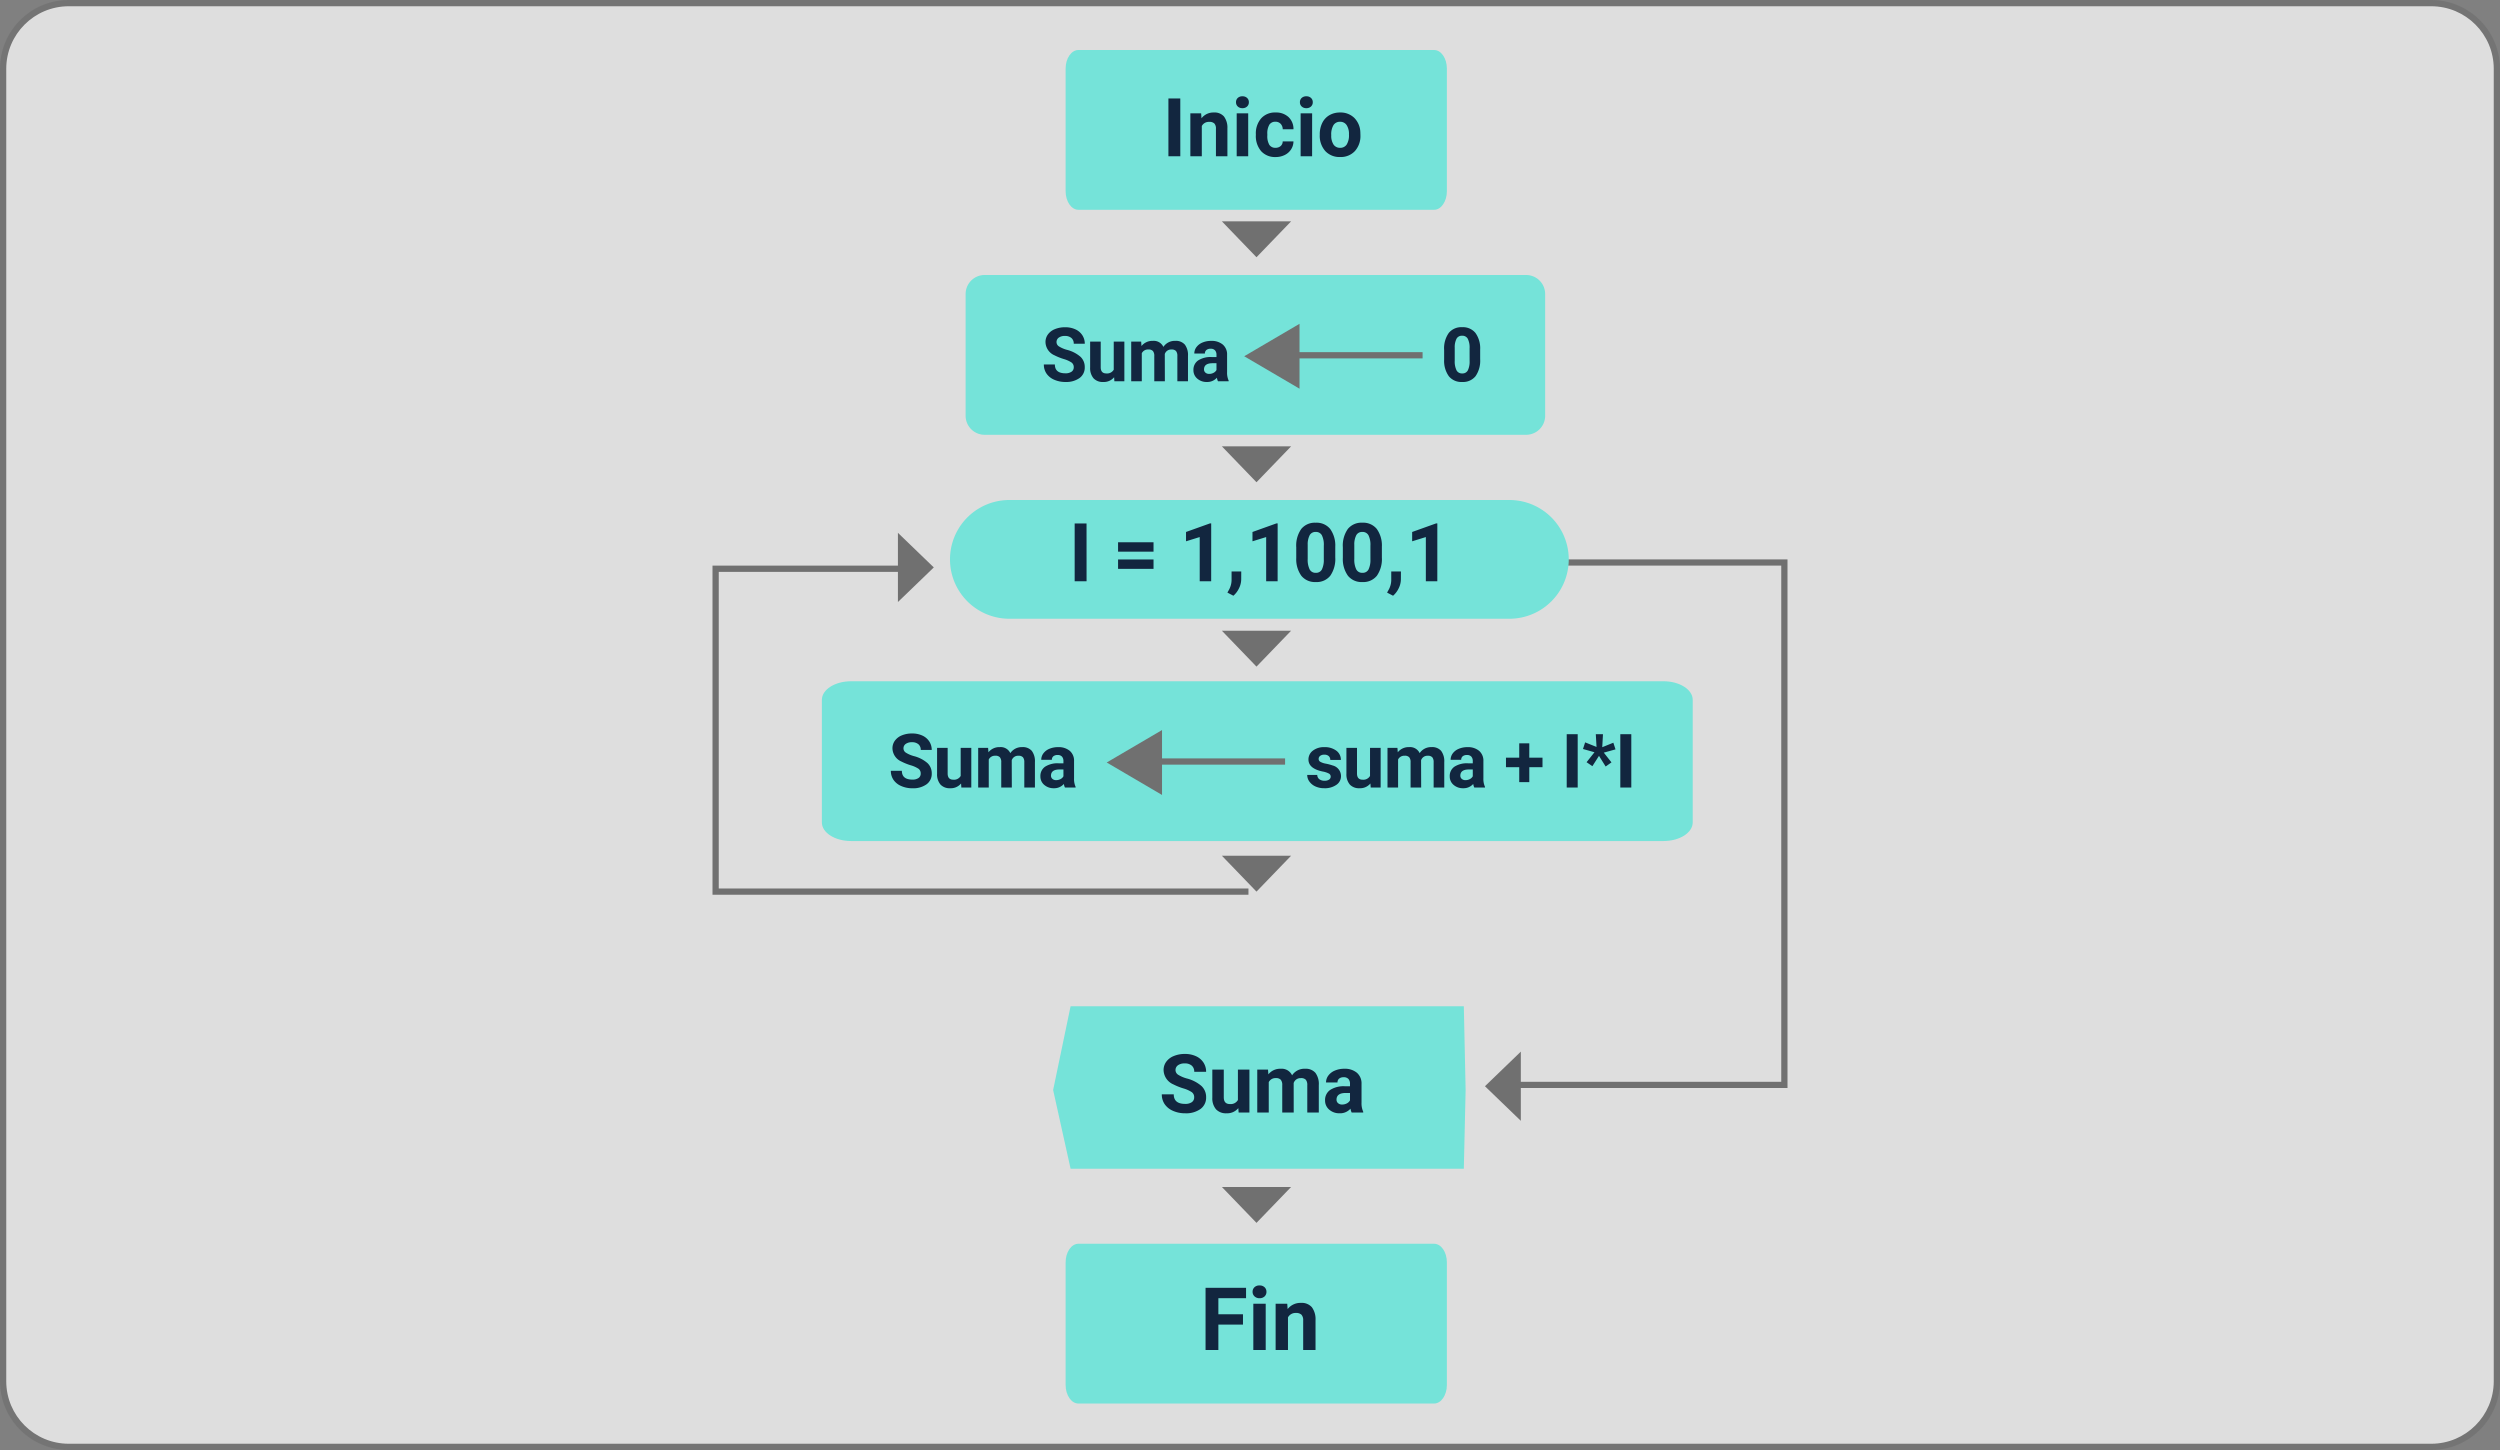 <svg xmlns="http://www.w3.org/2000/svg" width="400" height="232" viewBox="0 0 400 232">
  <rect x="0" y="0" width="400" height="232" fill="#808080" stroke="none"/>
  <g id="Grupo_131821" data-name="Grupo 131821" transform="translate(-600 -5744.074)">
    <g id="Trazado_191565" data-name="Trazado 191565" transform="translate(600 5744.074)" fill="#fff" opacity="0.74">
      <path d="M 389 231.5 L 11 231.5 C 5.21 231.5 0.5 226.79 0.5 221 L 0.5 11 C 0.5 5.21 5.21 0.5 11 0.5 L 389 0.5 C 394.79 0.5 399.5 5.21 399.5 11 L 399.5 221 C 399.5 226.79 394.79 231.5 389 231.5 Z" stroke="none"/>
      <path d="M 11 1 C 5.486 1 1 5.486 1 11 L 1 221 C 1 226.514 5.486 231 11 231 L 389 231 C 394.514 231 399 226.514 399 221 L 399 11 C 399 5.486 394.514 1 389 1 L 11 1 M 11 0 L 389 0 C 395.075 0 400 4.925 400 11 L 400 221 C 400 227.075 395.075 232 389 232 L 11 232 C 4.925 232 0 227.075 0 221 L 0 11 C 0 4.925 4.925 0 11 0 Z" stroke="none" fill="#707070"/>
    </g>
    <path id="Trazado_191566" data-name="Trazado 191566" d="M5.537,0l5.537,5.742H0Z" transform="translate(837.592 5923.407) rotate(-90)" fill="#707070"/>
    <path id="Trazado_190484" data-name="Trazado 190484" d="M91.5,83.584H0V0H44" transform="translate(885.5 5917.658) rotate(180)" fill="none" stroke="#707070" stroke-width="1"/>
    <path id="Trazado_190482" data-name="Trazado 190482" d="M3.112,0h86.5a3.045,3.045,0,0,1,3.112,2.973V22.593a3.045,3.045,0,0,1-3.112,2.973H3.112A3.045,3.045,0,0,1,0,22.593V2.973A3.045,3.045,0,0,1,3.112,0Z" transform="translate(754.5 5788.074)" fill="#75e3d9"/>
    <path id="Trazado_191567" data-name="Trazado 191567" d="M5.537,0l5.537,5.742H0Z" transform="translate(806.575 5785.233) rotate(180)" fill="#707070"/>
    <path id="Trazado_190481" data-name="Trazado 190481" d="M2.047,0H58.953C60.084,0,61,1.331,61,2.973V22.593c0,1.642-.916,2.973-2.047,2.973H2.047C.916,25.566,0,24.235,0,22.593V2.973C0,1.331.916,0,2.047,0Z" transform="translate(770.5 5752.074)" fill="#75e3d9"/>
    <path id="Trazado_190485" data-name="Trazado 190485" d="M2.047,0H58.953C60.084,0,61,1.331,61,2.973V22.593c0,1.642-.916,2.973-2.047,2.973H2.047C.916,25.566,0,24.235,0,22.593V2.973C0,1.331.916,0,2.047,0Z" transform="translate(770.5 5943.074)" fill="#75e3d9"/>
    <path id="Trazado_191568" data-name="Trazado 191568" d="M5.537,0l5.537,5.742H0Z" transform="translate(806.575 5850.733) rotate(180)" fill="#707070"/>
    <path id="Trazado_191569" data-name="Trazado 191569" d="M5.537,0l5.537,5.742H0Z" transform="translate(749.409 5829.325) rotate(90)" fill="#707070"/>
    <path id="Trazado_190446" data-name="Trazado 190446" d="M-5450.209-7653.6h62.919l.288,13.4-.288,12.593h-62.919L-5453-7640.2Z" transform="translate(6221.502 13558.675)" fill="#75e3d9"/>
    <path id="Trazado_191570" data-name="Trazado 191570" d="M5.537,0l5.537,5.742H0Z" transform="translate(806.575 5886.733) rotate(180)" fill="#707070"/>
    <path id="Trazado_191571" data-name="Trazado 191571" d="M-10.932-2.425a.977.977,0,0,0-.381-.828,5,5,0,0,0-1.371-.609,9.72,9.72,0,0,1-1.568-.632,2.562,2.562,0,0,1-1.574-2.292A2.232,2.232,0,0,1-15.4-8.122a2.753,2.753,0,0,1,1.212-.917,4.563,4.563,0,0,1,1.774-.33,4.154,4.154,0,0,1,1.765.359A2.81,2.81,0,0,1-9.45-8a2.649,2.649,0,0,1,.428,1.485h-1.9a1.246,1.246,0,0,0-.4-.987,1.644,1.644,0,0,0-1.124-.352,1.756,1.756,0,0,0-1.085.3.931.931,0,0,0-.387.778.892.892,0,0,0,.454.755,5.128,5.128,0,0,0,1.336.571A5.773,5.773,0,0,1-9.764-4.24a2.415,2.415,0,0,1,.743,1.8A2.224,2.224,0,0,1-9.93-.555a3.974,3.974,0,0,1-2.444.682,4.719,4.719,0,0,1-1.942-.39,3.074,3.074,0,0,1-1.336-1.07,2.739,2.739,0,0,1-.46-1.574H-14.2q0,1.53,1.828,1.53a1.778,1.778,0,0,0,1.06-.276A.9.9,0,0,0-10.932-2.425ZM-3.871-.7A2.3,2.3,0,0,1-5.749.127,2.17,2.17,0,0,1-7.435-.508a2.71,2.71,0,0,1-.594-1.86v-4.5h1.834v4.442q0,1.074.978,1.074A1.325,1.325,0,0,0-3.934-2V-6.868h1.841V0H-3.82ZM.881-6.868.938-6.1A2.414,2.414,0,0,1,2.912-7,1.832,1.832,0,0,1,4.734-5.948,2.358,2.358,0,0,1,6.8-7a2.049,2.049,0,0,1,1.663.651,2.991,2.991,0,0,1,.546,1.958V0H7.165V-4.38a1.308,1.308,0,0,0-.229-.854A1.013,1.013,0,0,0,6.13-5.5a1.145,1.145,0,0,0-1.143.787L4.994,0H3.16V-4.374a1.292,1.292,0,0,0-.235-.863,1.023,1.023,0,0,0-.8-.267A1.189,1.189,0,0,0,1-4.856V0H-.839V-6.868ZM14.265,0a2.037,2.037,0,0,1-.184-.616,2.22,2.22,0,0,1-1.733.743,2.439,2.439,0,0,1-1.673-.584,1.878,1.878,0,0,1-.663-1.473,1.941,1.941,0,0,1,.809-1.676A3.994,3.994,0,0,1,13.16-4.2H14v-.394a1.132,1.132,0,0,0-.244-.762.961.961,0,0,0-.771-.286,1.093,1.093,0,0,0-.727.222A.755.755,0,0,0,12-4.805H10.164a1.843,1.843,0,0,1,.368-1.1,2.434,2.434,0,0,1,1.041-.8A3.794,3.794,0,0,1,13.084-7a3,3,0,0,1,2.015.638,2.232,2.232,0,0,1,.746,1.793v2.977a3.284,3.284,0,0,0,.273,1.479V0ZM12.748-1.276a1.58,1.58,0,0,0,.749-.181A1.188,1.188,0,0,0,14-1.942V-3.123h-.686q-1.377,0-1.466.952l-.006.108a.734.734,0,0,0,.241.565A.937.937,0,0,0,12.748-1.276Z" transform="translate(802 5922.074)" fill="#12263f"/>
    <path id="Trazado_191572" data-name="Trazado 191572" d="M6.877-4.067H2.939V0H.889V-9.953h6.48v1.661H2.939v2.57H6.877ZM10.514,0H8.531V-7.4h1.982Zm-2.1-9.311a.973.973,0,0,1,.3-.731,1.117,1.117,0,0,1,.81-.287,1.12,1.12,0,0,1,.807.287.967.967,0,0,1,.3.731.97.97,0,0,1-.3.738,1.122,1.122,0,0,1-.8.287,1.122,1.122,0,0,1-.8-.287A.97.97,0,0,1,8.415-9.311ZM13.959-7.4l.062.854a2.582,2.582,0,0,1,2.126-.991,2.146,2.146,0,0,1,1.75.69,3.221,3.221,0,0,1,.588,2.064V0H16.509V-4.73a1.282,1.282,0,0,0-.273-.913,1.224,1.224,0,0,0-.909-.284,1.359,1.359,0,0,0-1.251.711V0H12.1V-7.4Z" transform="translate(792 5960.074)" fill="#12263f"/>
    <path id="Trazado_191573" data-name="Trazado 191573" d="M5.537,0l5.537,5.742H0Z" transform="translate(806.575 5939.733) rotate(180)" fill="#707070"/>
    <path id="Trazado_190447" data-name="Trazado 190447" d="M-3931.247-7334.341H-4016.5V-7386h33" transform="translate(4731 13221.074)" fill="none" stroke="#707070" stroke-width="1"/>
    <path id="Trazado_191574" data-name="Trazado 191574" d="M9.5,0h80a9.5,9.5,0,0,1,0,19H9.5a9.5,9.5,0,0,1,0-19Z" transform="translate(752 5824.074)" fill="#75e3d9"/>
    <path id="Trazado_191575" data-name="Trazado 191575" d="M2.85,0H.946V-9.242h1.9ZM13.565-4.735H7.89v-1.5h5.675Zm0,2.749H7.89v-1.5h5.675ZM22.788,0H20.954V-7.071l-2.19.679V-7.884l3.828-1.371h.2Zm3.555,2.317-.958-.5.229-.413A3.3,3.3,0,0,0,26.051-.14V-1.562H27.6l-.006,1.27a3.3,3.3,0,0,1-.355,1.422A3.645,3.645,0,0,1,26.343,2.317ZM33.42,0H31.586V-7.071l-2.19.679V-7.884l3.828-1.371h.2Zm9.223-3.821A4.682,4.682,0,0,1,41.85-.889,2.77,2.77,0,0,1,39.527.127a2.789,2.789,0,0,1-2.311-1A4.545,4.545,0,0,1,36.4-3.726v-1.7a4.621,4.621,0,0,1,.8-2.939,2.79,2.79,0,0,1,2.314-1,2.793,2.793,0,0,1,2.311.993,4.531,4.531,0,0,1,.819,2.853Zm-1.834-1.87a3.384,3.384,0,0,0-.314-1.674,1.062,1.062,0,0,0-.981-.524,1.043,1.043,0,0,0-.955.5,3.167,3.167,0,0,0-.327,1.56v2.249A3.553,3.553,0,0,0,38.54-1.9a1.048,1.048,0,0,0,.987.55,1.03,1.03,0,0,0,.971-.527,3.468,3.468,0,0,0,.311-1.614ZM50.1-3.821a4.682,4.682,0,0,1-.793,2.933A2.77,2.77,0,0,1,46.985.127a2.789,2.789,0,0,1-2.311-1,4.545,4.545,0,0,1-.819-2.856v-1.7a4.621,4.621,0,0,1,.8-2.939,2.79,2.79,0,0,1,2.314-1,2.793,2.793,0,0,1,2.311.993A4.531,4.531,0,0,1,50.1-5.522Zm-1.834-1.87a3.384,3.384,0,0,0-.314-1.674,1.062,1.062,0,0,0-.981-.524,1.043,1.043,0,0,0-.955.5,3.167,3.167,0,0,0-.327,1.56v2.249A3.553,3.553,0,0,0,46-1.9a1.048,1.048,0,0,0,.987.55,1.03,1.03,0,0,0,.971-.527,3.468,3.468,0,0,0,.311-1.614Zm3.625,8.009-.958-.5.229-.413A3.3,3.3,0,0,0,51.6-.14V-1.562h1.549l-.006,1.27a3.3,3.3,0,0,1-.355,1.422A3.645,3.645,0,0,1,51.892,2.317ZM58.97,0H57.135V-7.071l-2.19.679V-7.884l3.828-1.371h.2Z" transform="translate(771 5837.074)" fill="#12263f"/>
    <path id="Trazado_191576" data-name="Trazado 191576" d="M2.85,0H.946V-9.242h1.9ZM6.183-6.868l.057.793A2.4,2.4,0,0,1,8.214-7a1.993,1.993,0,0,1,1.625.641,2.991,2.991,0,0,1,.546,1.917V0H8.55V-4.393A1.19,1.19,0,0,0,8.3-5.24,1.137,1.137,0,0,0,7.452-5.5a1.262,1.262,0,0,0-1.162.66V0H4.456V-6.868ZM13.711,0H11.87V-6.868h1.841ZM11.762-8.646a.9.9,0,0,1,.276-.679,1.037,1.037,0,0,1,.752-.267,1.04,1.04,0,0,1,.749.267.9.9,0,0,1,.279.679.9.9,0,0,1-.282.686,1.042,1.042,0,0,1-.746.267,1.042,1.042,0,0,1-.746-.267A.9.9,0,0,1,11.762-8.646Zm6.316,7.293a1.2,1.2,0,0,0,.825-.279.979.979,0,0,0,.33-.743h1.72a2.353,2.353,0,0,1-.381,1.279,2.513,2.513,0,0,1-1.025.9A3.208,3.208,0,0,1,18.11.127a2.982,2.982,0,0,1-2.323-.936A3.705,3.705,0,0,1,14.936-3.4v-.121a3.663,3.663,0,0,1,.844-2.533A2.947,2.947,0,0,1,18.1-7a2.889,2.889,0,0,1,2.066.733,2.6,2.6,0,0,1,.79,1.952h-1.72a1.261,1.261,0,0,0-.33-.871,1.1,1.1,0,0,0-.838-.335,1.1,1.1,0,0,0-.968.467,2.708,2.708,0,0,0-.327,1.516v.191a2.742,2.742,0,0,0,.324,1.526A1.119,1.119,0,0,0,18.078-1.352ZM23.937,0H22.1V-6.868h1.841ZM21.988-8.646a.9.9,0,0,1,.276-.679,1.037,1.037,0,0,1,.752-.267,1.04,1.04,0,0,1,.749.267.9.9,0,0,1,.279.679.9.9,0,0,1-.282.686,1.042,1.042,0,0,1-.746.267,1.042,1.042,0,0,1-.746-.267A.9.9,0,0,1,21.988-8.646ZM25.162-3.5a4.073,4.073,0,0,1,.394-1.822,2.881,2.881,0,0,1,1.133-1.238A3.306,3.306,0,0,1,28.406-7a3.127,3.127,0,0,1,2.269.851,3.414,3.414,0,0,1,.981,2.311l.013.47a3.59,3.59,0,0,1-.882,2.536,3.067,3.067,0,0,1-2.368.955,3.082,3.082,0,0,1-2.371-.952,3.653,3.653,0,0,1-.885-2.59ZM27-3.367a2.567,2.567,0,0,0,.368,1.5,1.215,1.215,0,0,0,1.054.518,1.217,1.217,0,0,0,1.041-.512A2.809,2.809,0,0,0,29.834-3.5a2.542,2.542,0,0,0-.375-1.488,1.217,1.217,0,0,0-1.054-.528,1.2,1.2,0,0,0-1.041.524A2.857,2.857,0,0,0,27-3.367Z" transform="translate(786 5769.074)" fill="#12263f"/>
    <path id="Trazado_191577" data-name="Trazado 191577" d="M-30.2-2.238A.9.9,0,0,0-30.555-3a4.611,4.611,0,0,0-1.266-.562,8.972,8.972,0,0,1-1.447-.583,2.365,2.365,0,0,1-1.453-2.115,2.06,2.06,0,0,1,.39-1.233,2.542,2.542,0,0,1,1.119-.847,4.212,4.212,0,0,1,1.638-.3,3.834,3.834,0,0,1,1.629.331,2.594,2.594,0,0,1,1.11.935,2.445,2.445,0,0,1,.4,1.371H-30.2a1.15,1.15,0,0,0-.369-.911A1.517,1.517,0,0,0-31.6-7.248a1.621,1.621,0,0,0-1,.272.859.859,0,0,0-.357.718.823.823,0,0,0,.419.7,4.733,4.733,0,0,0,1.233.527,5.329,5.329,0,0,1,2.186,1.119A2.229,2.229,0,0,1-28.44-2.25a2.053,2.053,0,0,1-.838,1.737,3.668,3.668,0,0,1-2.256.63,4.356,4.356,0,0,1-1.793-.36A2.837,2.837,0,0,1-34.56-1.23a2.528,2.528,0,0,1-.425-1.453h1.764q0,1.412,1.688,1.412a1.642,1.642,0,0,0,.979-.255A.829.829,0,0,0-30.2-2.238Zm6.459,1.594a2.124,2.124,0,0,1-1.734.762,2,2,0,0,1-1.556-.586,2.5,2.5,0,0,1-.548-1.717V-6.34h1.693v4.1q0,.991.9.991a1.223,1.223,0,0,0,1.184-.6V-6.34h1.7V0H-23.7Zm4.326-5.7.053.709a2.228,2.228,0,0,1,1.822-.826,1.691,1.691,0,0,1,1.682.967,2.177,2.177,0,0,1,1.9-.967,1.891,1.891,0,0,1,1.535.6,2.761,2.761,0,0,1,.5,1.808V0h-1.7V-4.043a1.207,1.207,0,0,0-.211-.788.935.935,0,0,0-.744-.249,1.057,1.057,0,0,0-1.055.727L-15.622,0h-1.693V-4.037a1.193,1.193,0,0,0-.217-.8.944.944,0,0,0-.738-.246,1.1,1.1,0,0,0-1.043.6V0h-1.693V-6.34ZM-7.124,0a1.88,1.88,0,0,1-.17-.568,2.049,2.049,0,0,1-1.6.686,2.251,2.251,0,0,1-1.544-.539,1.734,1.734,0,0,1-.612-1.359A1.792,1.792,0,0,1-10.3-3.328a3.686,3.686,0,0,1,2.159-.545h.779v-.363a1.045,1.045,0,0,0-.226-.7A.887.887,0,0,0-8.3-5.2,1.009,1.009,0,0,0-8.973-5a.7.7,0,0,0-.243.563H-10.91a1.7,1.7,0,0,1,.34-1.02,2.246,2.246,0,0,1,.961-.735,3.5,3.5,0,0,1,1.395-.267,2.767,2.767,0,0,1,1.86.589,2.06,2.06,0,0,1,.688,1.655v2.748A3.031,3.031,0,0,0-5.413-.1V0Zm-1.4-1.178a1.458,1.458,0,0,0,.691-.167,1.1,1.1,0,0,0,.469-.448v-1.09H-8q-1.271,0-1.354.879l-.006.1a.678.678,0,0,0,.223.521A.865.865,0,0,0-8.525-1.178Zm43.351-2.35A4.322,4.322,0,0,1,34.094-.82,2.557,2.557,0,0,1,31.95.117,2.574,2.574,0,0,1,29.817-.8a4.2,4.2,0,0,1-.756-2.637V-5.01A4.265,4.265,0,0,1,29.8-7.723a2.576,2.576,0,0,1,2.136-.926,2.578,2.578,0,0,1,2.133.917A4.182,4.182,0,0,1,34.827-5.1ZM33.133-5.254a3.124,3.124,0,0,0-.29-1.546.98.98,0,0,0-.905-.484.963.963,0,0,0-.882.46,2.924,2.924,0,0,0-.3,1.44v2.076a3.279,3.279,0,0,0,.284,1.551.967.967,0,0,0,.911.507.951.951,0,0,0,.9-.487,3.2,3.2,0,0,0,.287-1.49Z" transform="translate(802 5805.074)" fill="#12263f"/>
    <path id="Trazado_191578" data-name="Trazado 191578" d="M25.818,0H0" transform="translate(801.795 5800.918)" fill="none" stroke="#707070" stroke-width="1"/>
    <path id="Trazado_191579" data-name="Trazado 191579" d="M5.193,0l5.193,8.85H0Z" transform="translate(799.074 5806.267) rotate(-90)" fill="#707070"/>
    <path id="Trazado_191580" data-name="Trazado 191580" d="M5.537,0l5.537,5.742H0Z" transform="translate(806.575 5821.233) rotate(180)" fill="#707070"/>
    <path id="Trazado_190483" data-name="Trazado 190483" d="M4.676,0H134.658c2.582,0,4.676,1.331,4.676,2.973V22.593c0,1.642-2.093,2.973-4.676,2.973H4.676C2.093,25.566,0,24.235,0,22.593V2.973C0,1.331,2.093,0,4.676,0Z" transform="translate(731.5 5853.074)" fill="#75e3d9"/>
    <path id="Trazado_191581" data-name="Trazado 191581" d="M-54.689-2.238A.9.9,0,0,0-55.041-3a4.611,4.611,0,0,0-1.266-.562,8.972,8.972,0,0,1-1.447-.583,2.365,2.365,0,0,1-1.453-2.115,2.06,2.06,0,0,1,.39-1.233A2.542,2.542,0,0,1-57.7-8.344a4.212,4.212,0,0,1,1.638-.3,3.834,3.834,0,0,1,1.629.331,2.594,2.594,0,0,1,1.11.935,2.445,2.445,0,0,1,.4,1.371h-1.758a1.15,1.15,0,0,0-.369-.911,1.517,1.517,0,0,0-1.037-.325,1.621,1.621,0,0,0-1,.272.859.859,0,0,0-.357.718.823.823,0,0,0,.419.7,4.733,4.733,0,0,0,1.233.527,5.329,5.329,0,0,1,2.186,1.119,2.229,2.229,0,0,1,.686,1.664,2.053,2.053,0,0,1-.838,1.737,3.668,3.668,0,0,1-2.256.63,4.356,4.356,0,0,1-1.793-.36,2.837,2.837,0,0,1-1.233-.987,2.528,2.528,0,0,1-.425-1.453h1.764q0,1.412,1.688,1.412a1.642,1.642,0,0,0,.979-.255A.829.829,0,0,0-54.689-2.238Zm6.459,1.594a2.124,2.124,0,0,1-1.734.762,2,2,0,0,1-1.556-.586,2.5,2.5,0,0,1-.548-1.717V-6.34h1.693v4.1q0,.991.9.991a1.223,1.223,0,0,0,1.184-.6V-6.34h1.7V0h-1.594Zm4.326-5.7.053.709a2.228,2.228,0,0,1,1.822-.826,1.691,1.691,0,0,1,1.682.967,2.177,2.177,0,0,1,1.9-.967,1.891,1.891,0,0,1,1.535.6,2.761,2.761,0,0,1,.5,1.808V0h-1.7V-4.043a1.207,1.207,0,0,0-.211-.788.935.935,0,0,0-.744-.249,1.057,1.057,0,0,0-1.055.727L-40.108,0H-41.8V-4.037a1.193,1.193,0,0,0-.217-.8.944.944,0,0,0-.738-.246,1.1,1.1,0,0,0-1.043.6V0h-1.693V-6.34ZM-31.61,0a1.88,1.88,0,0,1-.17-.568,2.049,2.049,0,0,1-1.6.686,2.251,2.251,0,0,1-1.544-.539,1.734,1.734,0,0,1-.612-1.359,1.792,1.792,0,0,1,.747-1.547,3.686,3.686,0,0,1,2.159-.545h.779v-.363a1.045,1.045,0,0,0-.226-.7.887.887,0,0,0-.712-.264A1.009,1.009,0,0,0-33.459-5a.7.7,0,0,0-.243.563H-35.4a1.7,1.7,0,0,1,.34-1.02,2.246,2.246,0,0,1,.961-.735A3.5,3.5,0,0,1-32.7-6.457a2.767,2.767,0,0,1,1.86.589,2.06,2.06,0,0,1,.688,1.655v2.748A3.031,3.031,0,0,0-29.9-.1V0Zm-1.4-1.178a1.458,1.458,0,0,0,.691-.167,1.1,1.1,0,0,0,.469-.448v-1.09h-.633q-1.271,0-1.354.879l-.006.1a.678.678,0,0,0,.223.521A.865.865,0,0,0-33.011-1.178Zm43.921-.574a.546.546,0,0,0-.308-.489,3.494,3.494,0,0,0-.987-.319Q7.354-3.035,7.354-4.482a1.742,1.742,0,0,1,.7-1.409,2.825,2.825,0,0,1,1.831-.565,3.04,3.04,0,0,1,1.931.568,1.791,1.791,0,0,1,.724,1.477H10.846a.819.819,0,0,0-.234-.6A.992.992,0,0,0,9.88-5.25a1.013,1.013,0,0,0-.662.193.61.61,0,0,0-.234.492.522.522,0,0,0,.267.454,2.743,2.743,0,0,0,.9.3,7.346,7.346,0,0,1,1.066.284,1.752,1.752,0,0,1,1.342,1.705,1.654,1.654,0,0,1-.744,1.4A3.21,3.21,0,0,1,9.891.117,3.353,3.353,0,0,1,8.476-.167a2.374,2.374,0,0,1-.97-.779,1.811,1.811,0,0,1-.352-1.069H8.76a.884.884,0,0,0,.334.691,1.325,1.325,0,0,0,.832.24,1.226,1.226,0,0,0,.735-.185A.574.574,0,0,0,10.911-1.752ZM17.264-.645A2.124,2.124,0,0,1,15.53.117a2,2,0,0,1-1.556-.586,2.5,2.5,0,0,1-.548-1.717V-6.34H15.12v4.1q0,.991.9.991a1.223,1.223,0,0,0,1.184-.6V-6.34h1.7V0H17.311Zm4.326-5.7.053.709a2.228,2.228,0,0,1,1.822-.826,1.691,1.691,0,0,1,1.682.967,2.177,2.177,0,0,1,1.9-.967,1.891,1.891,0,0,1,1.535.6,2.761,2.761,0,0,1,.5,1.808V0h-1.7V-4.043a1.207,1.207,0,0,0-.211-.788.935.935,0,0,0-.744-.249,1.057,1.057,0,0,0-1.055.727L25.387,0H23.693V-4.037a1.193,1.193,0,0,0-.217-.8.944.944,0,0,0-.738-.246,1.1,1.1,0,0,0-1.043.6V0H20V-6.34ZM33.885,0a1.88,1.88,0,0,1-.17-.568,2.049,2.049,0,0,1-1.6.686,2.251,2.251,0,0,1-1.544-.539,1.734,1.734,0,0,1-.612-1.359,1.792,1.792,0,0,1,.747-1.547,3.686,3.686,0,0,1,2.159-.545h.779v-.363a1.045,1.045,0,0,0-.226-.7.887.887,0,0,0-.712-.264A1.009,1.009,0,0,0,32.036-5a.7.7,0,0,0-.243.563H30.1a1.7,1.7,0,0,1,.34-1.02A2.246,2.246,0,0,1,31.4-6.19a3.5,3.5,0,0,1,1.395-.267,2.767,2.767,0,0,1,1.86.589,2.06,2.06,0,0,1,.688,1.655v2.748A3.031,3.031,0,0,0,35.6-.1V0Zm-1.4-1.178a1.458,1.458,0,0,0,.691-.167,1.1,1.1,0,0,0,.469-.448v-1.09h-.633q-1.271,0-1.354.879l-.006.1a.678.678,0,0,0,.223.521A.865.865,0,0,0,32.484-1.178Zm10.2-3.6H44.8v1.529H42.689V-.855H41.077V-3.246H38.956V-4.775h2.121V-7.066h1.611ZM50.432,0H48.674V-8.531h1.758Zm2.685-5.64-1.84-.521.346-1.06,1.822.732-.117-2.043h1.148L54.36-6.447l1.775-.72L56.481-6.1l-1.875.521,1.23,1.559-.932.662L53.838-5.065,52.783-3.413l-.932-.633ZM59.008,0H57.25V-8.531h1.758Z" transform="translate(802 5870.074)" fill="#12263f"/>
    <path id="Trazado_191582" data-name="Trazado 191582" d="M25.818,0H0" transform="translate(779.795 5865.918)" fill="none" stroke="#707070" stroke-width="1"/>
    <path id="Trazado_191583" data-name="Trazado 191583" d="M5.193,0l5.193,8.85H0Z" transform="translate(777.075 5871.267) rotate(-90)" fill="#707070"/>
  </g>
</svg>
